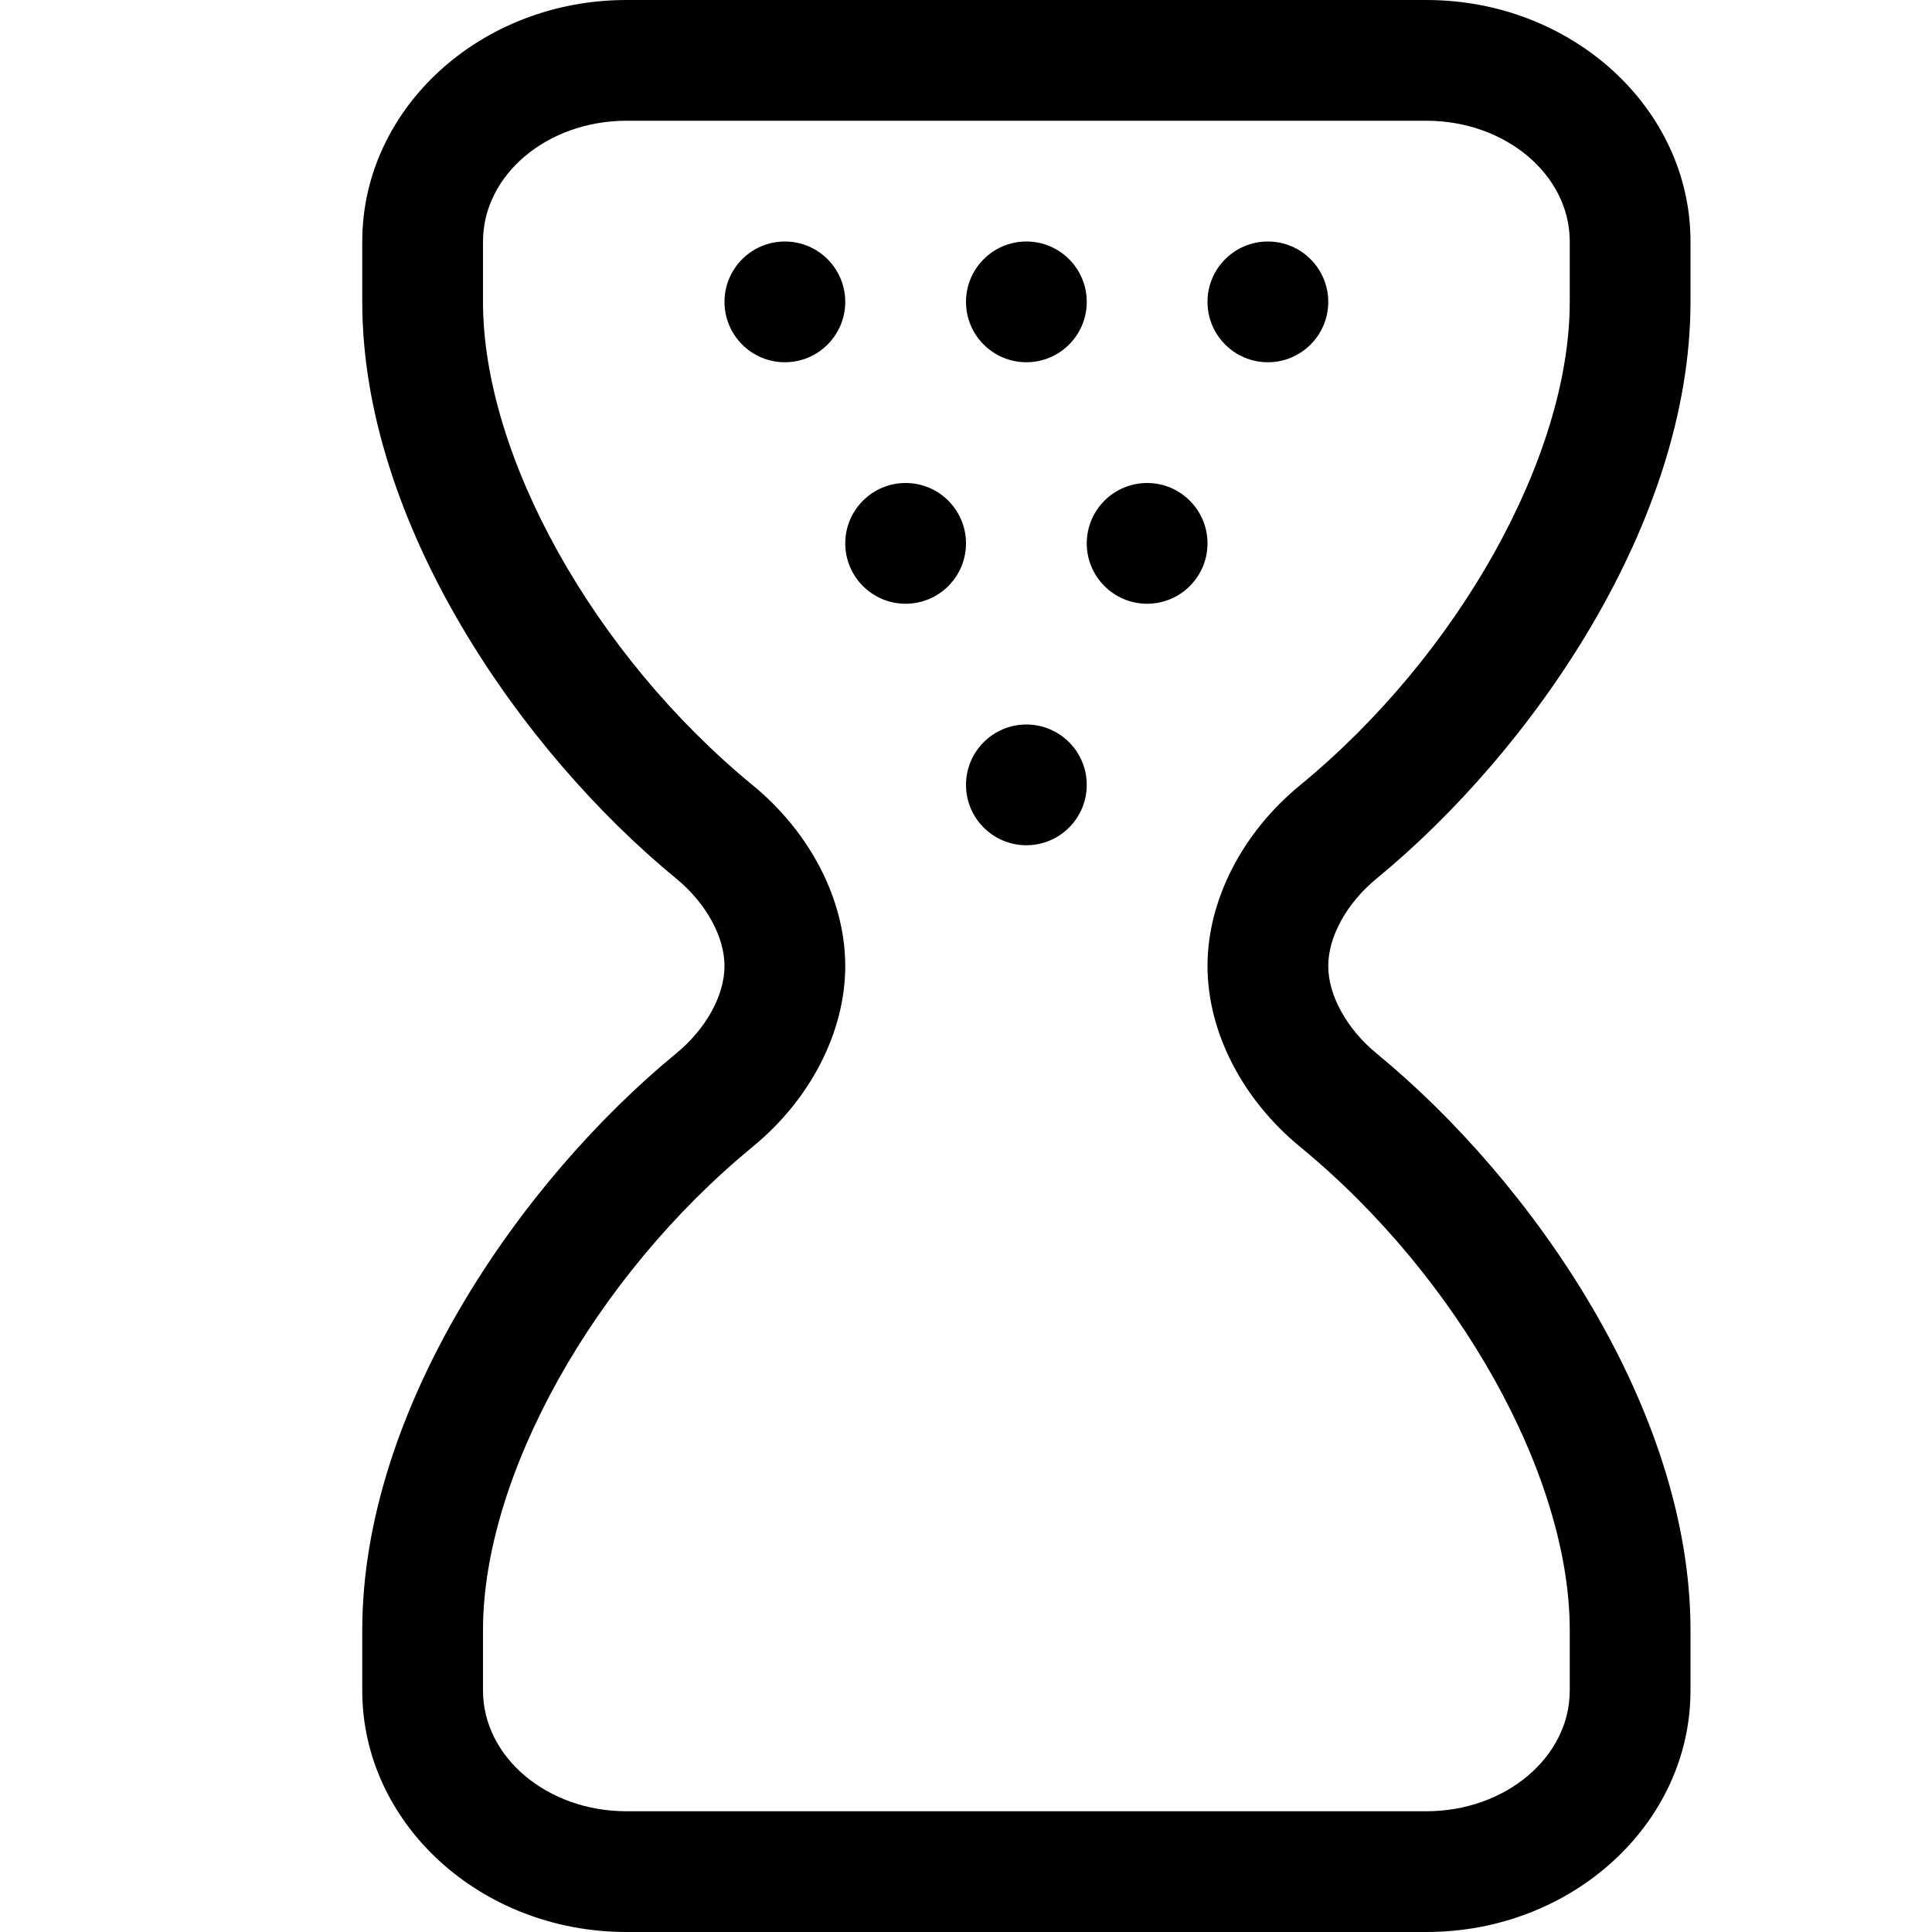 <svg version="1.1" xmlns="http://www.w3.org/2000/svg" width="16" height="16" viewBox="0 0 16 16">
<title>hourglass-start</title>
<path d="M11.399 7.277c1.294-1.063 2.601-2.952 2.601-4.777v-0.5c0-1.103-0.981-2-2.188-2h-6.624c-1.207 0-2.188 0.897-2.188 2v0.5c0 1.825 1.307 3.714 2.6 4.776 0.247 0.203 0.4 0.481 0.4 0.724s-0.153 0.521-0.399 0.723c-1.294 1.063-2.601 2.952-2.601 4.777v0.5c0 1.103 0.981 2 2.188 2h6.625c1.206 0 2.187-0.897 2.187-2v-0.5c0-1.825-1.307-3.714-2.6-4.776-0.247-0.203-0.4-0.481-0.4-0.724s0.153-0.521 0.399-0.723zM10.765 9.496c1.316 1.080 2.235 2.727 2.235 4.004v0.5c0 0.552-0.532 1-1.188 1h-6.624c-0.656 0-1.188-0.448-1.188-1v-0.5c0-1.277 0.919-2.924 2.236-4.005 0.479-0.394 0.764-0.953 0.764-1.495s-0.285-1.101-0.765-1.496c-1.316-1.080-2.235-2.727-2.235-4.004v-0.5c0-0.552 0.532-1 1.188-1h6.625c0.655 0 1.187 0.448 1.187 1v0.5c0 1.277-0.919 2.924-2.236 4.005-0.479 0.394-0.764 0.953-0.764 1.495s0.285 1.101 0.765 1.496z"></path>
<path d="M7 2.5c0 0.276-0.224 0.5-0.5 0.5s-0.5-0.224-0.5-0.5c0-0.276 0.224-0.5 0.5-0.5s0.5 0.224 0.5 0.5z"></path>
<path d="M9 2.5c0 0.276-0.224 0.5-0.5 0.5s-0.5-0.224-0.5-0.5c0-0.276 0.224-0.5 0.5-0.5s0.5 0.224 0.5 0.5z"></path>
<path d="M11 2.5c0 0.276-0.224 0.5-0.5 0.5s-0.5-0.224-0.5-0.5c0-0.276 0.224-0.5 0.5-0.5s0.5 0.224 0.5 0.5z"></path>
<path d="M8 4.5c0 0.276-0.224 0.5-0.5 0.5s-0.5-0.224-0.5-0.5c0-0.276 0.224-0.5 0.5-0.5s0.5 0.224 0.5 0.5z"></path>
<path d="M10 4.5c0 0.276-0.224 0.5-0.5 0.5s-0.5-0.224-0.5-0.5c0-0.276 0.224-0.5 0.5-0.5s0.5 0.224 0.5 0.5z"></path>
<path d="M9 6.5c0 0.276-0.224 0.5-0.5 0.5s-0.5-0.224-0.5-0.5c0-0.276 0.224-0.5 0.5-0.5s0.5 0.224 0.5 0.5z"></path>
</svg>
